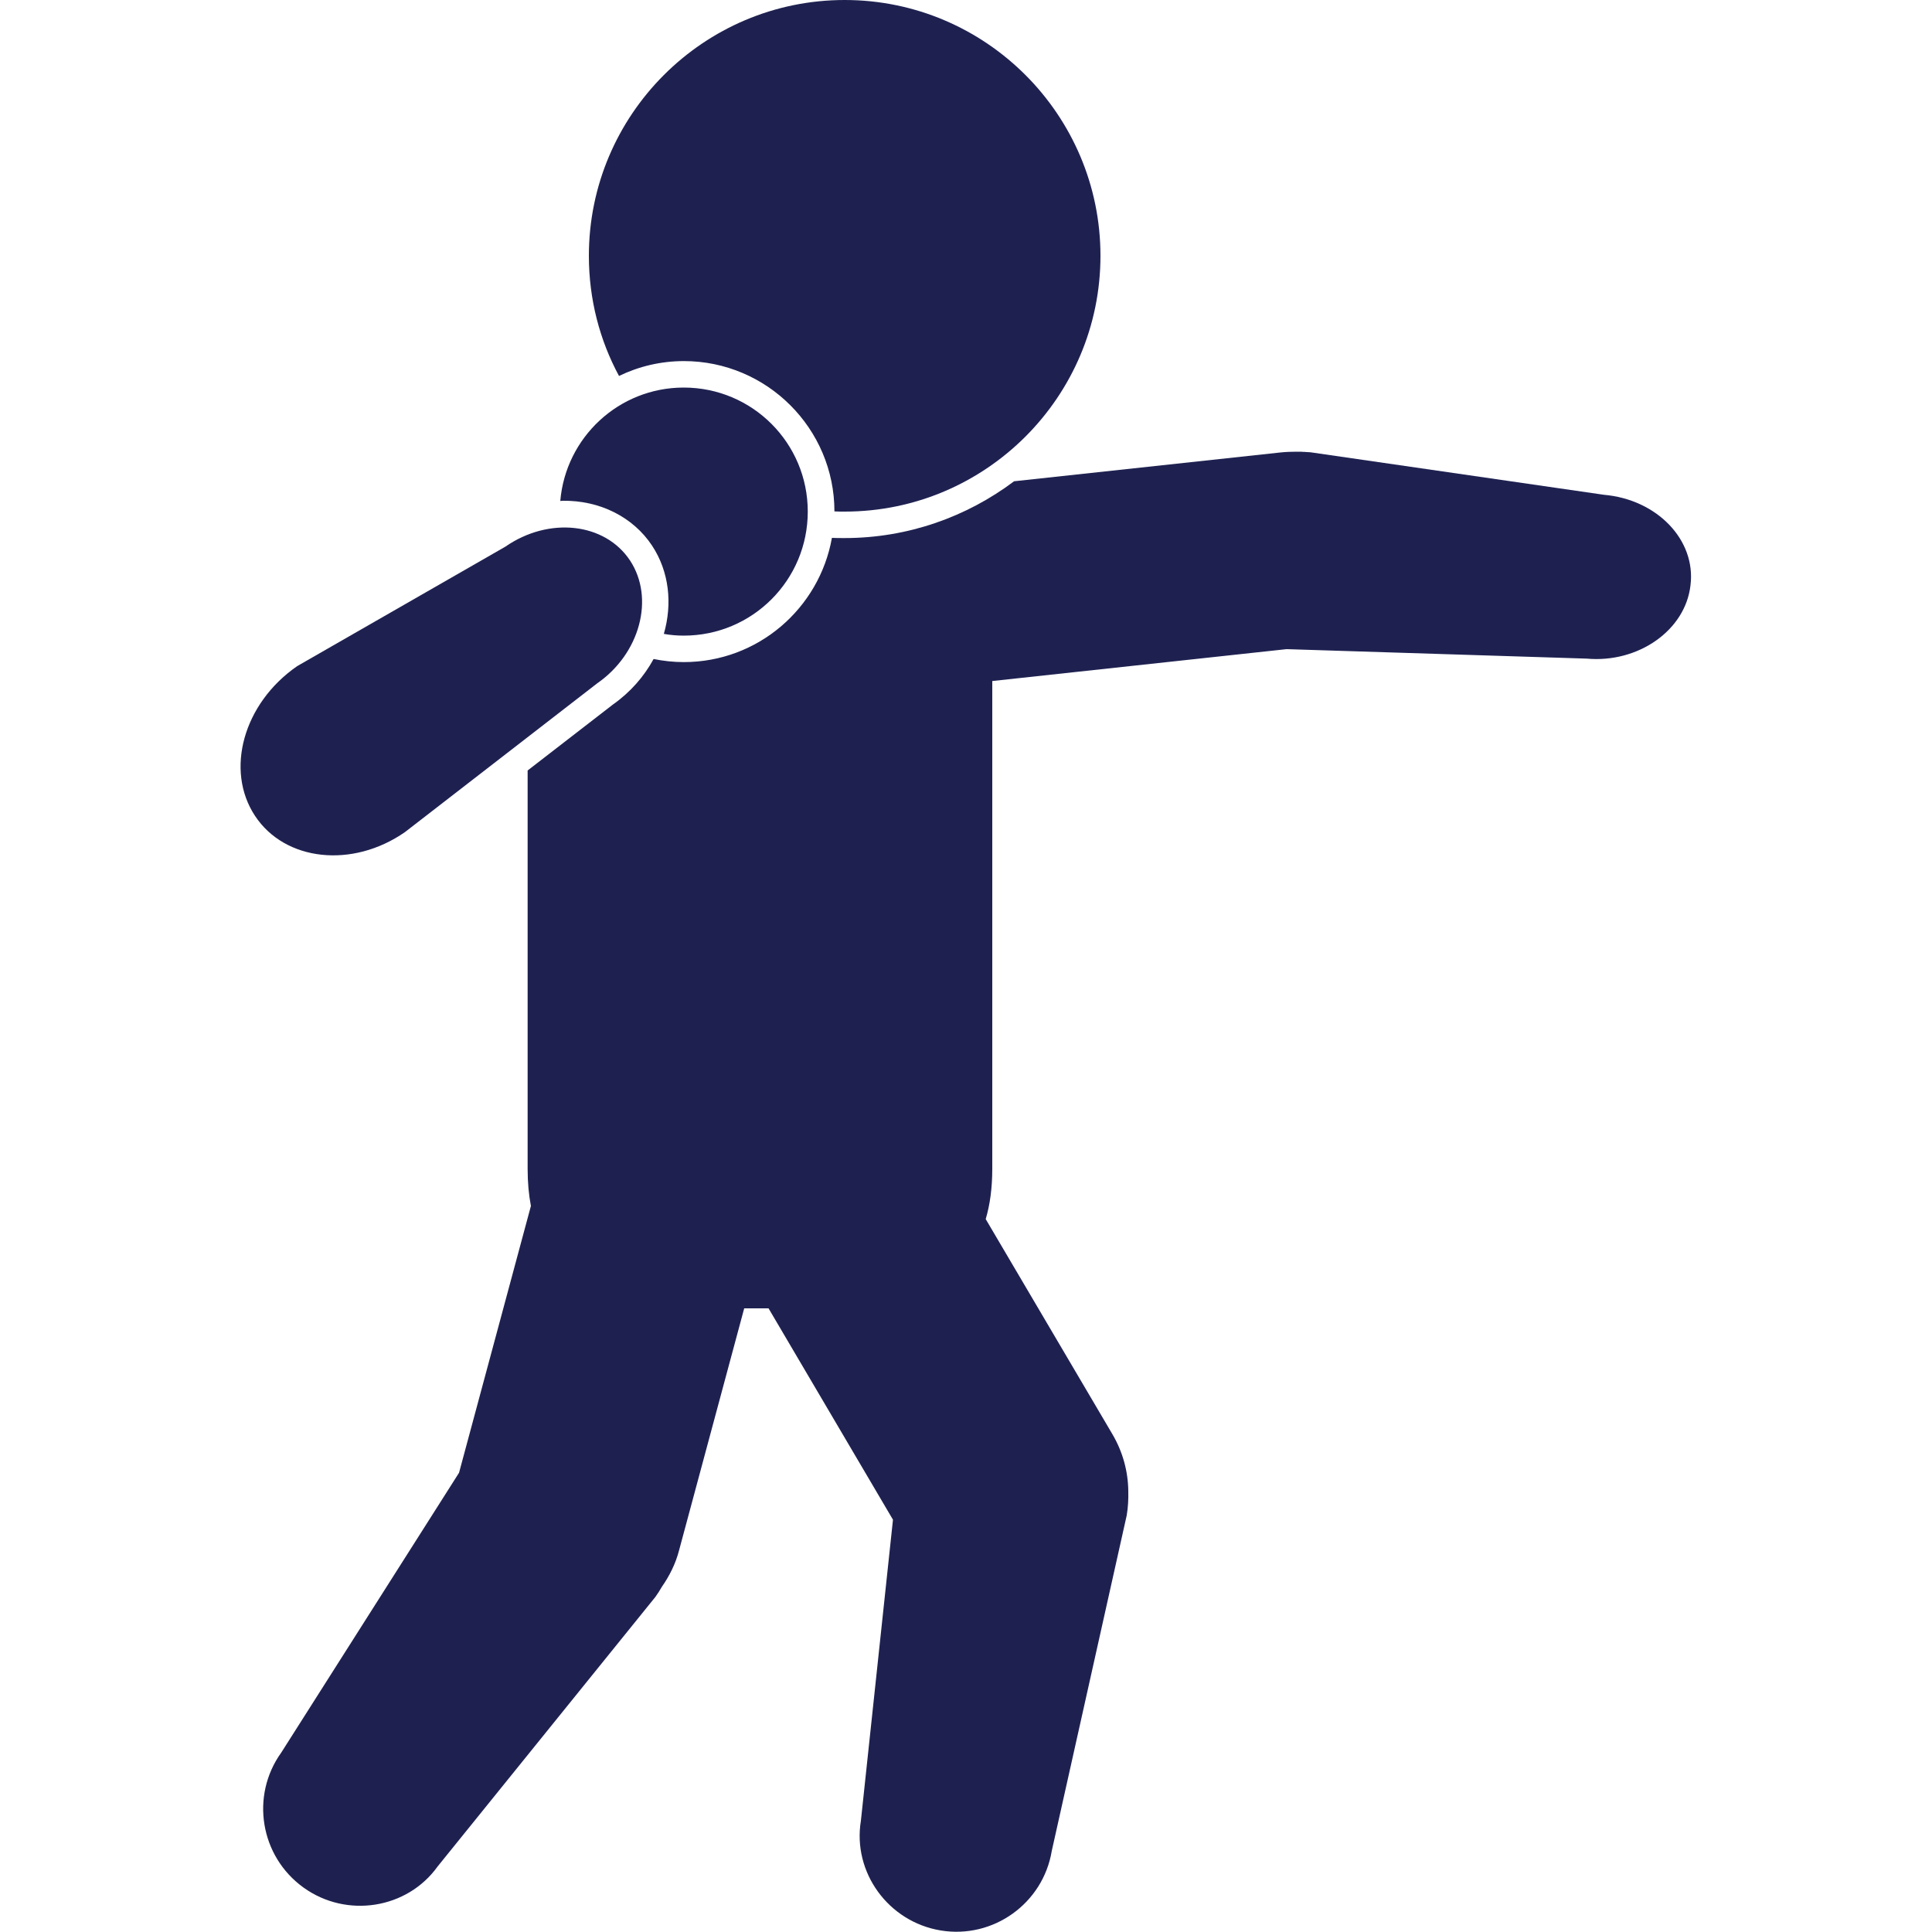 <?xml version="1.0" encoding="utf-8"?>
<!-- Generator: Adobe Illustrator 27.8.0, SVG Export Plug-In . SVG Version: 6.00 Build 0)  -->
<svg version="1.0" id="Layer_1" xmlns="http://www.w3.org/2000/svg" xmlns:xlink="http://www.w3.org/1999/xlink" x="0px" y="0px"
	 viewBox="0 0 100 100" enable-background="new 0 0 100 100" xml:space="preserve">
<g>
	<path fill="#1E2150" d="M20.96,43.07l9.95-7.7c2.21-1.53,2.99-4.4,1.7-6.36c-1.3-1.96-4.2-2.28-6.46-0.71l-10.77,6.18
		c-2.79,1.93-3.74,5.39-2.18,7.75C14.75,44.58,18.24,44.96,20.96,43.07z"/>
	<path fill="#1E2150" d="M83.02,25.61l-15.19-2.2c-0.11-0.01-0.21-0.01-0.32-0.02c-0.05,0-0.1,0-0.15-0.01c-0.08,0-0.17,0-0.25,0
		c-0.28,0-0.56,0.01-0.84,0.04l-13.78,1.49c-2.45,1.84-5.49,2.94-8.78,2.94c-0.22,0-0.44,0-0.65-0.01
		c-0.65,3.65-3.83,6.43-7.67,6.43c-0.54,0-1.06-0.06-1.56-0.16c-0.49,0.9-1.2,1.72-2.11,2.36l-4.41,3.41V60.5
		c0,0.71,0.06,1.35,0.17,1.92l-3.72,13.81l-9.2,14.48c-1.61,2.24-1.1,5.37,1.15,6.99c2.24,1.61,5.37,1.1,6.94-1.09l11.27-13.95
		c0.12-0.17,0.24-0.35,0.34-0.53c0.39-0.56,0.71-1.19,0.89-1.89l3.37-12.52c0.27,0,0.55,0,0.82,0c0.15,0,0.29,0,0.44,0l6.44,10.94
		l-1.66,15.58c-0.44,2.66,1.41,5.23,4.13,5.68s5.3-1.4,5.75-4.12l3.88-17.37c0.07-0.42,0.09-0.84,0.08-1.25
		c-0.01-1.01-0.28-2.03-0.83-2.96L51.02,63.1c0.22-0.74,0.34-1.6,0.34-2.61V35.25l15.23-1.65h0.01l15.53,0.49
		c2.67,0.24,5.11-1.47,5.37-3.8C87.79,27.95,85.77,25.85,83.02,25.61z"/>
	<path fill="#1E2150" d="M35.4,18.69c4.29,0,7.79,3.49,7.79,7.78c0.17,0.01,0.35,0.01,0.53,0.01c7.3,0,13.24-5.94,13.24-13.24
		S51.02,0,43.72,0S30.48,5.94,30.48,13.24c0,2.25,0.56,4.37,1.56,6.22C33.05,18.97,34.19,18.69,35.4,18.69z"/>
	<path fill="#1E2150" d="M33.75,28.24c0.89,1.35,1.06,3.01,0.61,4.57c0.34,0.06,0.68,0.09,1.03,0.09c3.55,0,6.42-2.87,6.42-6.42
		s-2.87-6.42-6.42-6.42c-3.36,0-6.11,2.58-6.39,5.87c0.04,0,0.08-0.01,0.12-0.01C31.04,25.89,32.77,26.76,33.75,28.24z"/>
</g>
</svg>
